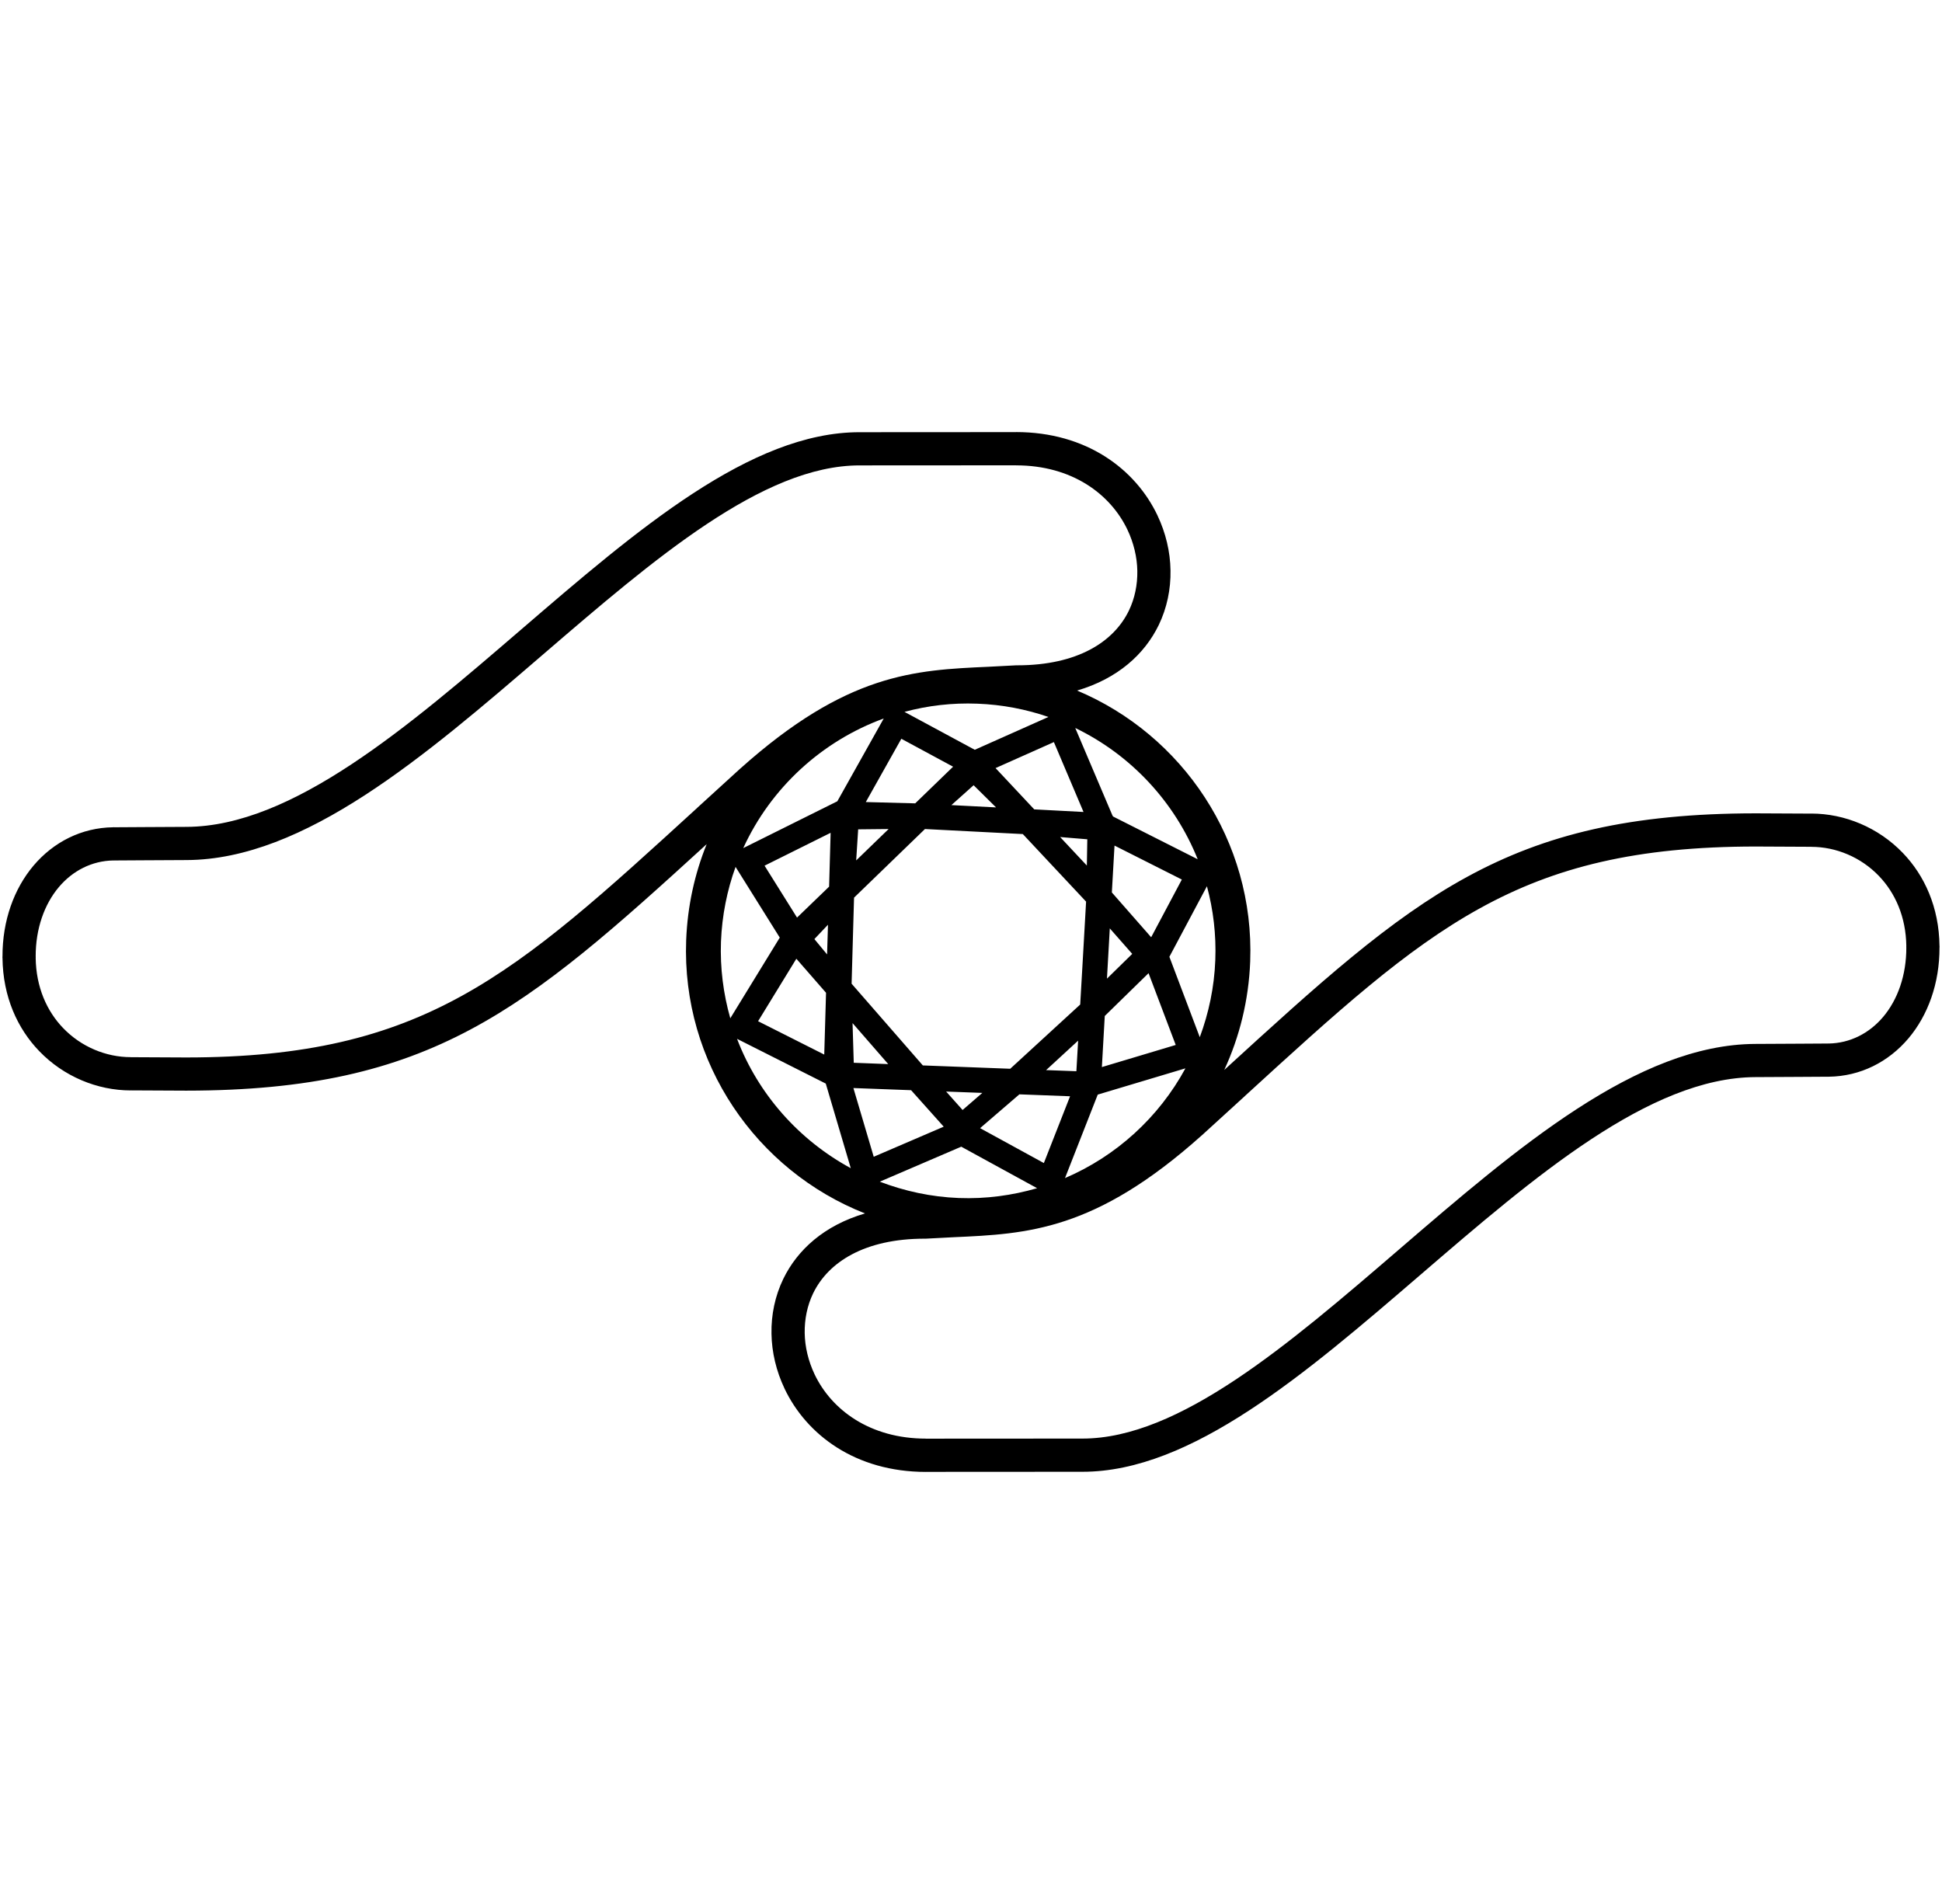 <?xml version="1.0" encoding="UTF-8"?>
<!DOCTYPE svg PUBLIC "-//W3C//DTD SVG 1.1//EN" "http://www.w3.org/Graphics/SVG/1.1/DTD/svg11.dtd">
<!-- Creator: CorelDRAW X7 -->
<svg xmlns="http://www.w3.org/2000/svg" xml:space="preserve" width="51px" height="50px" version="1.1" style="shape-rendering:geometricPrecision; text-rendering:geometricPrecision; image-rendering:optimizeQuality; fill-rule:evenodd; clip-rule:evenodd"
viewBox="0 0 172606 169649"
 xmlns:xlink="http://www.w3.org/1999/xlink">
 <defs>
  <style type="text/css">
   <![CDATA[
    .fil0 {fill:none}
    .fil1 {fill:black}
   ]]>
  </style>
 </defs>
 <g id="Layer_x0020_1">
  <rect class="fil0" x="1479" width="169646" height="169647"/>
  <path class="fil1" d="M108869 95336c1362,-2946 2180,-6216 2312,-9670 397,-10748 -6047,-20197 -15424,-24136 3622,-1066 6011,-3238 7273,-5835 737,-1527 1082,-3206 1050,-4877 -24,-1659 -425,-3342 -1162,-4893l0 -4c-1960,-4116 -6324,-7422 -12599,-7422l0 4 -13942 8c-9702,-12 -19849,8712 -30128,17556 -10134,8721 -20425,17573 -29843,17609l-3835 20 -2629 16 0 -4 -60 0 -16 4c-2817,36 -5318,1314 -7101,3422 -1723,2044 -2773,4885 -2761,8107l-4 0 0 100 4 16c40,3459 1334,6288 3270,8296 2176,2264 5178,3506 8155,3506l0 -4 4949 24 4 0c21841,-16 30152,-7149 46370,-21964 -1074,2649 -1711,5530 -1828,8556 -412,10944 6276,20545 15934,24348 -3627,1066 -6019,3234 -7282,5835 -737,1527 -1082,3206 -1050,4877 24,1659 425,3342 1163,4893l0 4c1959,4116 6323,7422 12599,7422l0 -4 13942 -8c9697,12 19848,-8712 30127,-17556 10135,-8721 20426,-17573 29843,-17609l3835 -20 2629 -16 0 4 60 0 16 -4c2813,-36 5318,-1314 7101,-3422 1723,-2044 2773,-4885 2761,-8107l4 0 0 -100 -4 -17c-40,-3458 -1334,-6287 -3270,-8295 -2176,-2264 -5177,-3506 -8155,-3506l0 4 -4949 -24 -4 0c-22277,16 -30480,7441 -47355,22866zm15565 16001c10543,-9072 21247,-18281 31758,-18321l3835 -20 2633 -16 4 -4 60 0 0 4c1908,-29 3627,-914 4857,-2373 1291,-1531 2072,-3703 2064,-6195l-4 -4 0 -100 4 0c-32,-2629 -1002,-4761 -2445,-6260 -1607,-1675 -3827,-2593 -6023,-2593l-4 -4 -4953 -24c-21207,12 -29110,7233 -45524,22241l0 4 -3823 3487 -12 8c-9501,8503 -15516,8776 -22117,9072l-2468 129 -92 0c-5390,0 -8608,2107 -9947,4869 -529,1094 -773,2320 -753,3546 20,1230 324,2497 881,3671 1515,3178 4946,5730 9923,5730l0 4 13942 -8c8607,8 18341,-8359 28204,-16843zm-76261 -53025c-10544,9072 -21251,18281 -31759,18321l-3835 20 -2633 16 -4 4 -60 0 0 -4c-1907,28 -3626,914 -4857,2373 -1290,1531 -2072,3703 -2064,6195l4 4 0 100 -4 0c33,2629 1002,4761 2445,6260 1607,1675 3827,2593 6023,2593l4 4 4953 24c21207,-12 29110,-7234 45524,-22241l0 -4 3823 -3487 12 -8c9502,-8503 15517,-8776 22117,-9072l2469 -129 92 0c5390,0 8608,-2108 9946,-4869 529,-1094 774,-2320 754,-3546 -20,-1230 -325,-2497 -882,-3671 -1515,-3178 -4945,-5731 -9922,-5731l0 -4 -13942 8c-8608,-8 -18342,8360 -28204,16844zm34027 15556l8720 449 2244 2397 3394 3622 -332 5835 -193 3334 -6235 5723 -7787 -297 -6347 -7281 212 -7478 8 -192 6316 -6112zm-6128 2797l177 -2769 2713 -28 -2890 2797zm8484 -4929l1980 -1771 1999 1976 -3979 -205zm9690 2846l2420 200 -40 2340 -2380 -2540zm1603 18141l-4 52 -4 80 -148 2593 -2581 -96 -120 0 2857 -2629zm-8536 4657l-1759 1522 -1467 -1643 3226 121zm-8383 -2565l-48 -4 -3026 -116 -108 -3535 3182 3655zm-3106 2132l5141 192 2906 3250 -6236 2681 -1811 -6123zm9389 9798c-2480,-96 -4837,-617 -7037,-1455l7258 -3118 6760 3699c-2208,641 -4552,966 -6981,874zm1900 -6224l3502 -3013 4516 172 -2336 5951 -5682 -3110zm7566 4449l2917 -7438 7814 -2340c-2368,4364 -6159,7822 -10731,9778zm5991 -19977l-2252 2204 204 -3607 48 -869 2000 2272zm-1816 -5474l237 -4176 5999 3026 -2733 5141 -3503 -3991zm3270 7193l2421 6396 -6580 1971 256 -4532 0 -20 3903 -3815zm5947 -1154c-92,2412 -585,4713 -1382,6860l-2709 -7165 3346 -6287c565,2092 834,4304 745,6592zm-1567 -8997l-7553 -3815 4 -36 -29 -4 -3334 -7842c4961,2396 8865,6588 10912,11697zm-10174 -4212l-4392 -232 -3447 -3679 5198 -2316 2641 6227zm-9450 -9649c2212,84 4332,497 6324,1182l-6564 2925 -6264 -3378c2068,-557 4252,-818 6504,-729zm-2172 5614l-3366 3258 -16 8 -4396 -116 3166 -5639 4612 2489zm-6179 -4296l-4136 7378 -8383 4171c2452,-5353 6985,-9529 12519,-11549zm-6180 19656l1211 -1278 -80 2645 -1131 -1367zm1038 4785l-160 5506 -5895 -2973 3410 -5566 2645 3033zm-2584 -6700l-2894 -4625 5887 -2929 -136 4797 -2857 2757zm-6777 2132c92,-2329 545,-4565 1299,-6649l3939 6300 -4408 7189c-617,-2168 -918,-4468 -830,-6840zm9337 12659l2228 7538c-4620,-2505 -8251,-6596 -10134,-11525l7906 3987z"/>
 </g>
</svg>
